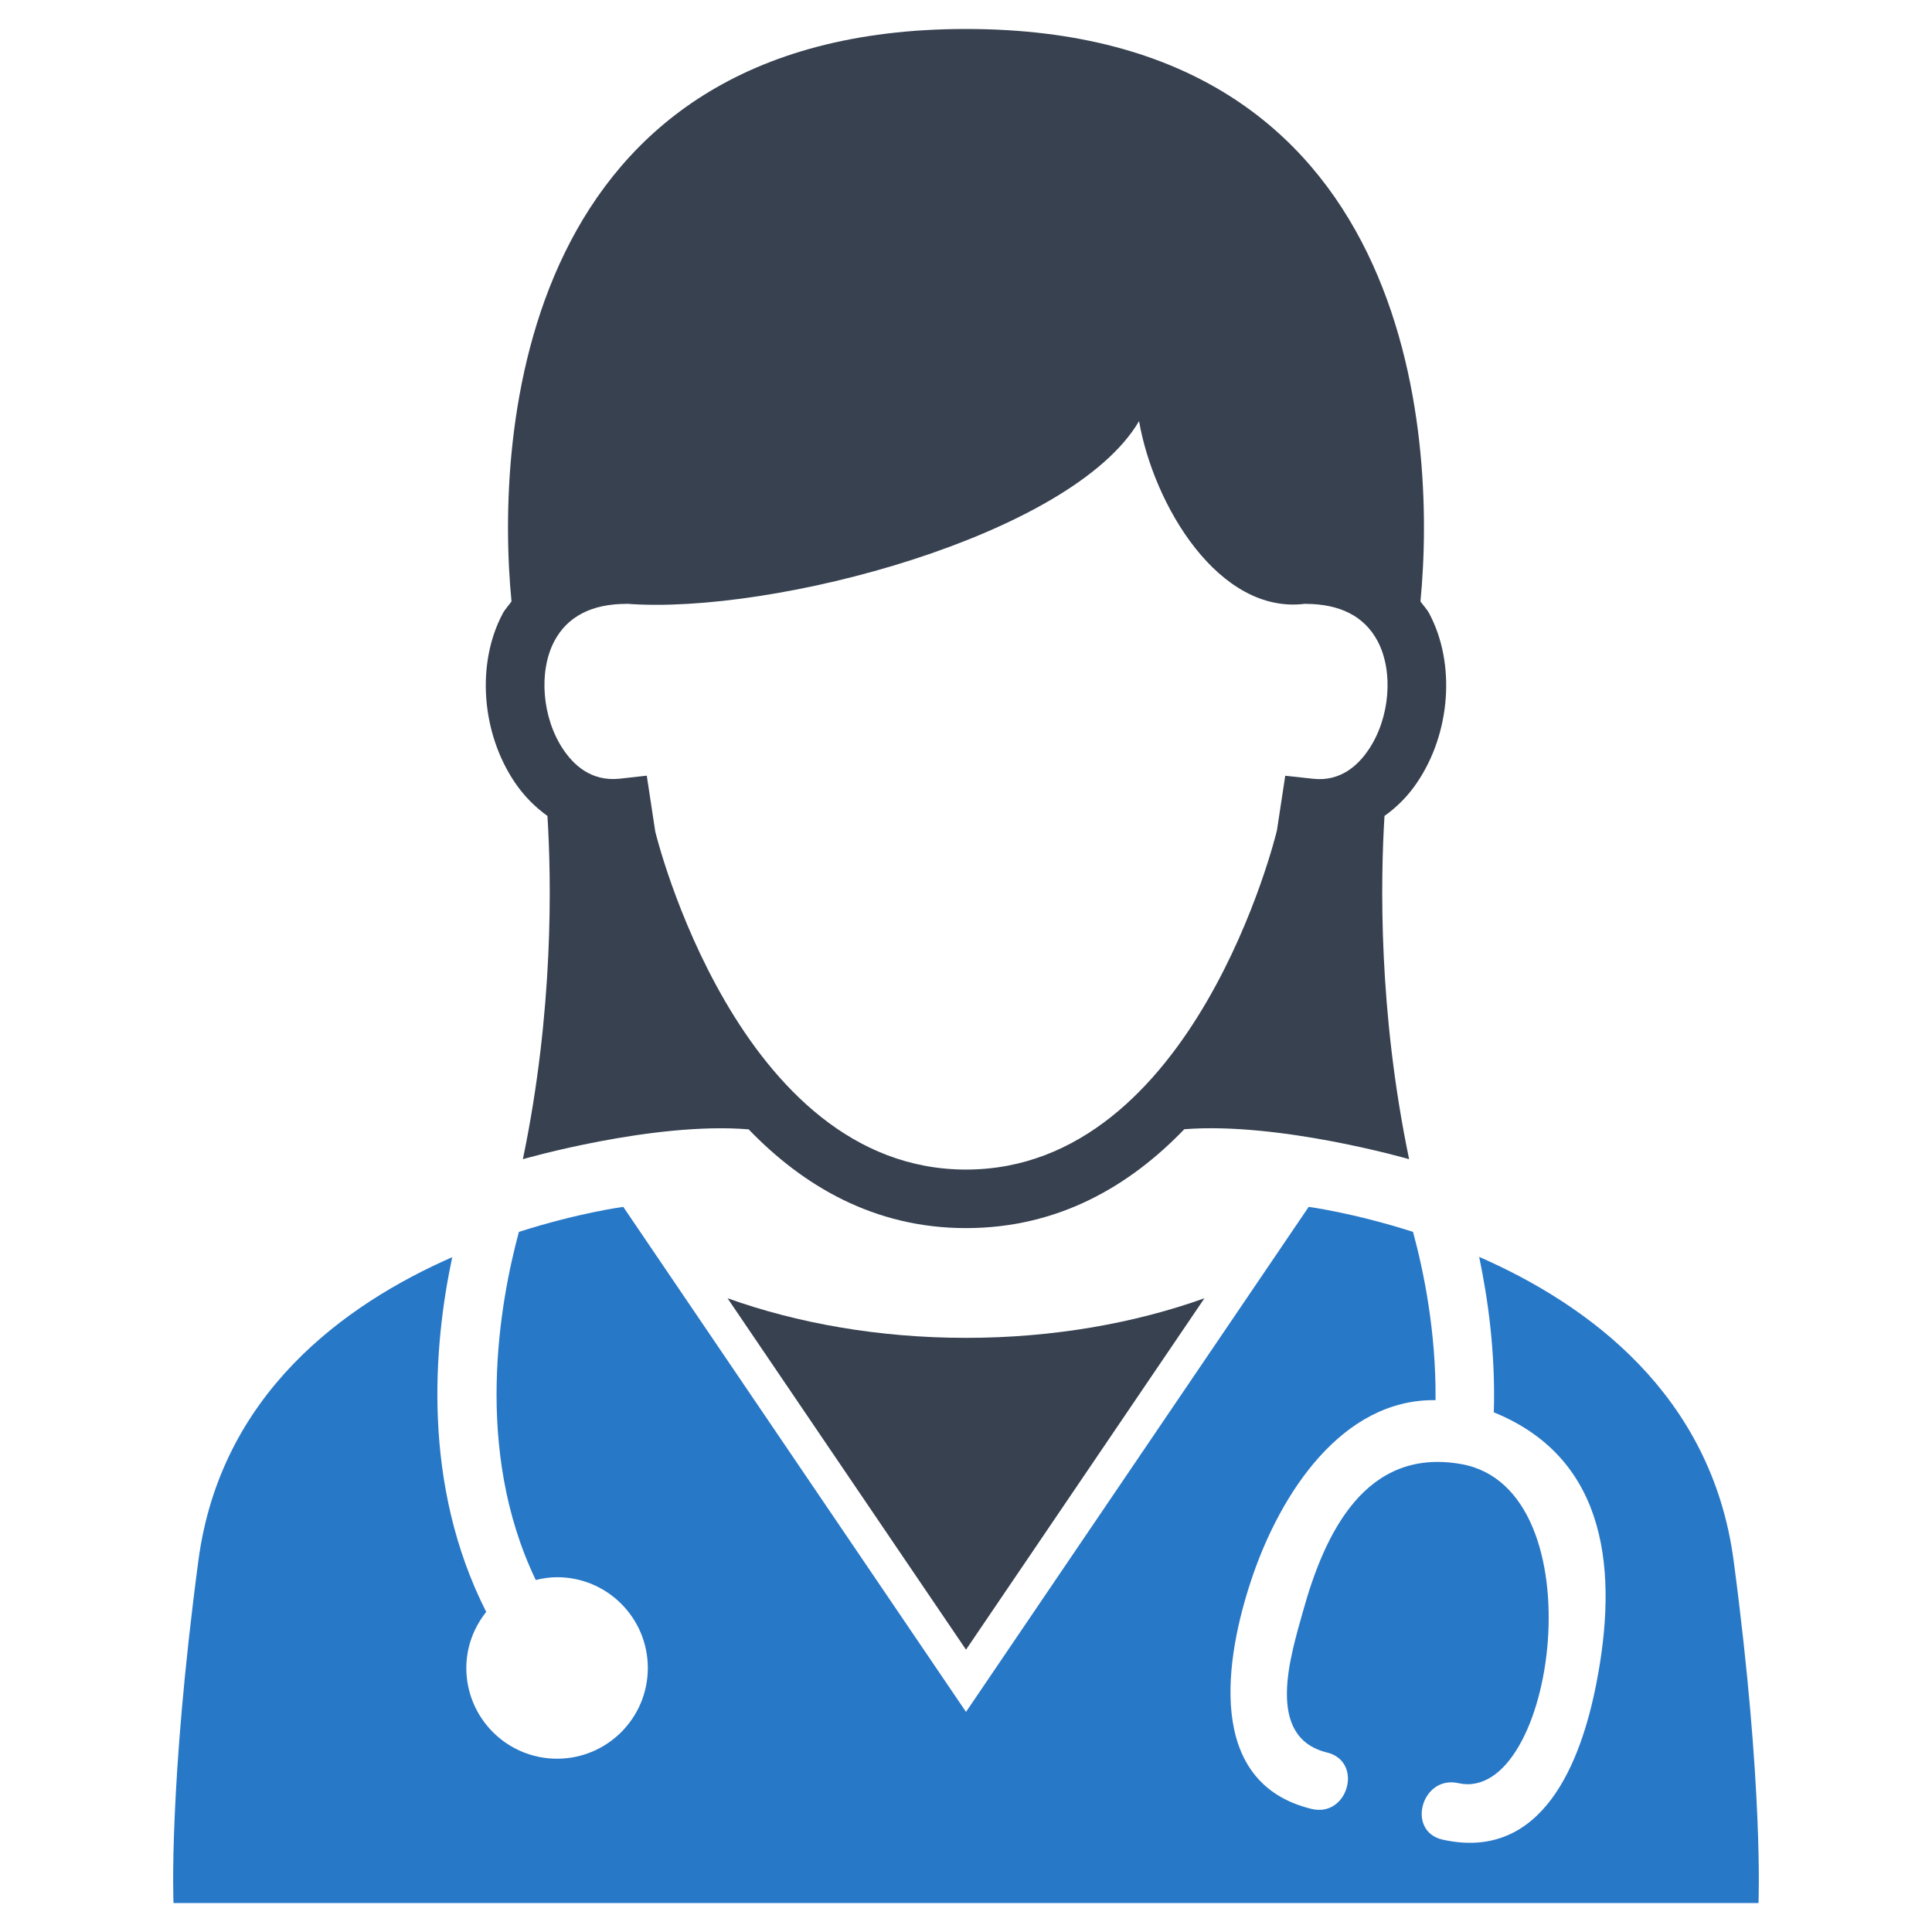 <?xml version="1.0" encoding="utf-8"?>
<!-- Generator: Adobe Illustrator 16.0.0, SVG Export Plug-In . SVG Version: 6.00 Build 0)  -->
<!DOCTYPE svg PUBLIC "-//W3C//DTD SVG 1.1//EN" "http://www.w3.org/Graphics/SVG/1.1/DTD/svg11.dtd">
<svg version="1.1" id="Layer_1" xmlns="http://www.w3.org/2000/svg" xmlns:xlink="http://www.w3.org/1999/xlink" x="0px" y="0px"
	 width="256px" height="256px" viewBox="0 0 256 256" enable-background="new 0 0 256 256" xml:space="preserve">
<g>
	<path fill="#2878C8" d="M229.712,206.766c-2.941-22.051-19.355-33.934-33.715-40.223c1.176,5.609,2.176,12.73,1.941,20.613
		c0.066,0.027,0.129,0.043,0.195,0.066c15.074,6.246,16.211,21.363,13.406,35.777c-2.031,10.441-7.117,23.711-20.371,20.766
		c-4.879-1.094-2.809-8.574,2.063-7.488c12.836,2.863,18.672-39.035,0.395-42.277c-12.707-2.254-18.121,9.191-20.992,19.574
		c-1.59,5.734-5.105,16.609,3.199,18.641c4.863,1.184,2.805,8.668-2.063,7.473c-14.176-3.457-11.387-20.145-7.934-30.441
		c3.848-11.488,12.055-23.895,24.379-23.719c0.09-9.141-1.605-17.227-2.984-22.297c-7.93-2.539-13.824-3.313-13.824-3.313
		l-45.406,66.918l-45.414-66.918c0,0-5.891,0.773-13.828,3.313c-2.52,9.285-6.086,28.836,2.234,46.129
		c0.91-0.227,1.844-0.371,2.824-0.371c6.641,0,12.023,5.387,12.023,12.027c0,6.637-5.383,12.023-12.023,12.023
		c-6.645,0-12.027-5.387-12.027-12.023c0-2.82,1.012-5.383,2.637-7.43c-8.586-16.914-6.977-35.371-4.504-47.004
		c-14.344,6.297-30.707,18.172-33.633,40.184c-3.988,30.004-3.301,45.395-3.301,45.395h105.012h105.008
		C233.009,252.16,233.701,236.77,229.712,206.766z"/>
	<path fill="#374150" d="M187.751,103.719c4.473-6.578,5.148-15.793,1.645-22.398c-0.316-0.613-0.793-1.078-1.18-1.629
		c2.16-22.047-0.895-75.852-60.215-75.852l0,0h-0.004c-59.316,0-62.375,53.805-60.219,75.852c-0.383,0.551-0.855,1.016-1.176,1.629
		c-3.504,6.605-2.828,15.82,1.645,22.398c1.223,1.805,2.691,3.246,4.293,4.398c0.535,8.59,0.828,25.871-3.254,45.48
		c0,0,17.254-4.992,29.914-3.953c7.203,7.473,16.617,13.086,28.801,13.086c12.27,0,21.719-5.613,28.926-13.102
		c12.645-0.992,29.789,3.969,29.789,3.969c-4.086-19.609-3.789-36.891-3.262-45.48C185.064,106.965,186.533,105.523,187.751,103.719
		z M86.826,110.191l-1.125-7.41l-3.699,0.41c-3.719,0.348-6-1.867-7.336-3.836c-2.832-4.168-3.352-10.359-1.207-14.414
		c1.734-3.258,4.949-4.926,9.57-4.926V80h0.004c19.398,1.5,59.004-9.016,67.898-24.203c1.941,11.152,10.59,25.688,22.035,24.203l0,0
		v0.016c4.625,0,7.836,1.668,9.574,4.934c2.145,4.047,1.629,10.238-1.207,14.406c-1.332,1.969-3.645,4.242-7.336,3.836l-3.695-0.402
		l-1.102,7.25c-0.098,0.449-10.906,44.934-41.199,44.934C97.748,154.973,86.892,110.48,86.826,110.191z"/>
	<path fill="#374150" d="M159.595,172.027c-9.16,3.277-19.945,5.246-31.594,5.246s-22.438-1.969-31.598-5.246l31.598,46.563
		L159.595,172.027z"/>
</g>
</svg>
